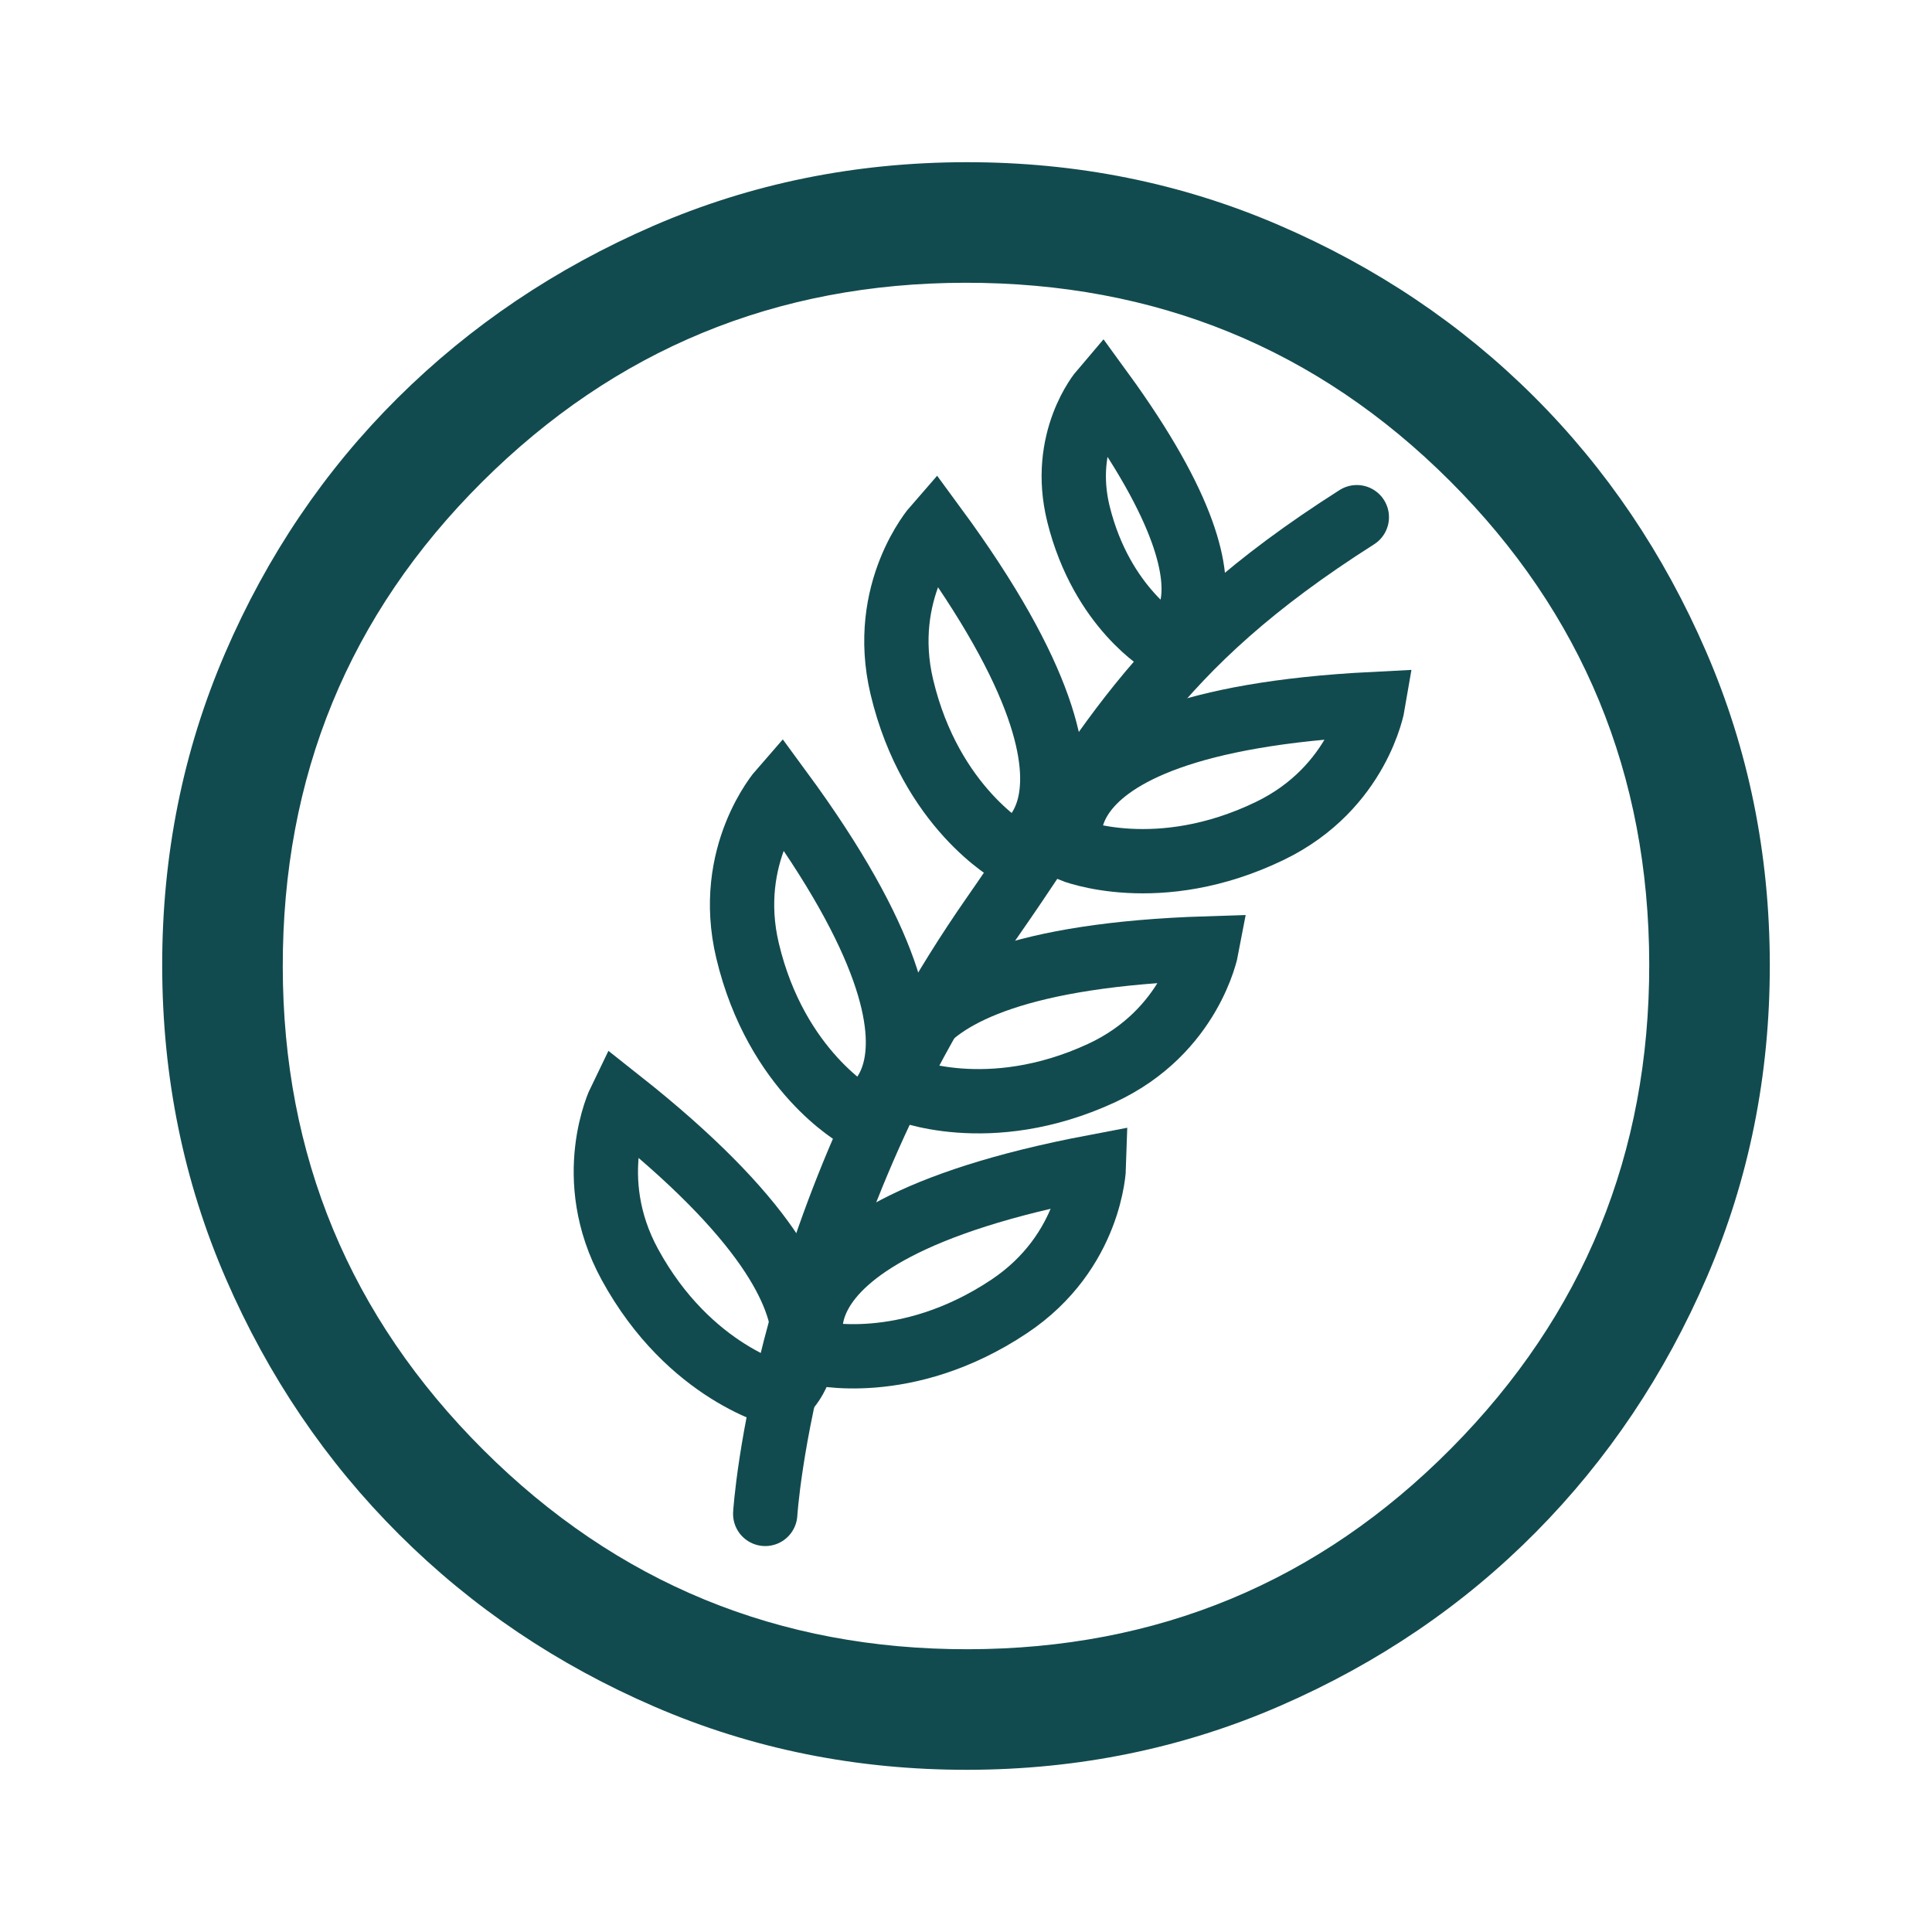 <svg xmlns:xlink="http://www.w3.org/1999/xlink" width="300.446" xmlns="http://www.w3.org/2000/svg" height="300.446" id="screenshot-1d8af7ff-090f-80c0-8002-99f50530b332" viewBox="-0.223 -0.223 300.446 300.446" style="-webkit-print-color-adjust: exact;" fill="none" version="1.1"><g id="shape-1d8af7ff-090f-80c0-8002-99f50530b332" rx="0" ry="0"><g id="shape-1d8af7ff-090f-80c0-8002-99f50530b333" height="48" width="48" rx="0" ry="0" style="fill: rgb(0, 0, 0);"><g id="shape-1d8af7ff-090f-80c0-8002-99f50530b33d"><g class="fills" id="fills-1d8af7ff-090f-80c0-8002-99f50530b33d"><path rx="0" ry="0" d="M150.269,275.000C133.033,275.025,116.830,271.768,101.661,265.228C86.491,258.688,73.221,249.750,61.850,238.412C50.479,227.075,41.501,213.824,34.916,198.658C28.331,183.493,25.026,167.283,25.000,150.030C24.974,132.776,28.231,116.556,34.771,101.372C41.311,86.187,50.250,72.961,61.587,61.694C72.925,50.427,86.176,41.501,101.342,34.916C116.507,28.331,132.717,25.026,149.970,25.000C167.224,24.974,183.444,28.231,198.628,34.771C213.813,41.311,227.039,50.198,238.306,61.431C249.573,72.664,258.499,85.880,265.084,101.079C271.669,116.277,274.974,132.495,275.000,149.731C275.025,166.967,271.768,183.170,265.228,198.339C258.688,213.509,249.802,226.760,238.569,238.092C227.335,249.425,214.120,258.403,198.921,265.026C183.723,271.650,167.505,274.974,150.269,275.000ZL150.269,275.000ZM150.314,256.250C179.793,256.206,204.830,245.804,225.424,225.044C246.018,204.284,256.293,179.165,256.250,149.686C256.206,120.207,245.876,95.170,225.259,74.576C204.643,53.981,179.503,43.706,149.842,43.750C120.467,43.794,95.430,54.124,74.732,74.741C54.033,95.357,43.706,120.497,43.750,150.158C43.794,179.533,54.196,204.570,74.956,225.268C95.716,245.966,120.835,256.293,150.314,256.250ZL150.314,256.250ZM150.000,150.000L150.000,150.000Z" style="fill: rgb(18, 75, 79); fill-opacity: 1;"/></g></g></g><g id="shape-1d8af7ff-090f-80c0-8002-99f50530b334"><g class="fills" id="fills-1d8af7ff-090f-80c0-8002-99f50530b334"><path rx="0" ry="0" d="M118.777,235.205C118.777,235.205,121.586,188.993,154.323,142.075C172.071,116.638,178.368,100.806,210.777,80.205" style="fill: rgb(177, 178, 181); fill-opacity: 0;"/></g><g id="strokes-1d8af7ff-090f-80c0-8002-99f50530b334" class="strokes"><g class="stroke-shape"><path rx="0" ry="0" d="M118.777,235.205C118.777,235.205,121.586,188.993,154.323,142.075C172.071,116.638,178.368,100.806,210.777,80.205" style="fill: none; stroke-width: 10; stroke: rgb(18, 75, 79); stroke-opacity: 1; stroke-linecap: round;"/></g></g></g><g id="shape-1d8af7ff-090f-80c0-8002-99f50530b335"><g class="fills" id="fills-1d8af7ff-090f-80c0-8002-99f50530b335"><path rx="0" ry="0" d="M145.170,81.741C145.170,81.741,136.473,91.674,140.028,106.620C144.512,125.472,157.228,132.437,157.228,132.437C157.228,132.437,161.497,130.954,162.945,125.066C164.638,118.188,162.480,105.298,145.170,81.741Z" style="fill: rgb(177, 178, 181); fill-opacity: 0;"/></g><g id="strokes-1d8af7ff-090f-80c0-8002-99f50530b335" class="strokes"><g class="stroke-shape"><path rx="0" ry="0" d="M145.170,81.741C145.170,81.741,136.473,91.674,140.028,106.620C144.512,125.472,157.228,132.437,157.228,132.437C157.228,132.437,161.497,130.954,162.945,125.066C164.638,118.188,162.480,105.298,145.170,81.741Z" style="fill: none; stroke-width: 10; stroke: rgb(18, 75, 79); stroke-opacity: 1;"/></g></g></g><g id="shape-1d8af7ff-090f-80c0-8002-99f50530b336"><g class="fills" id="fills-1d8af7ff-090f-80c0-8002-99f50530b336"><path rx="0" ry="0" d="M171.072,60.607C171.072,60.607,164.613,68.168,167.500,79.759C171.141,94.381,180.865,99.926,180.865,99.926C180.865,99.926,184.079,98.836,185.100,94.307C186.292,89.015,184.490,79.030,171.072,60.607Z" style="fill: rgb(177, 178, 181); fill-opacity: 0;"/></g><g id="strokes-1d8af7ff-090f-80c0-8002-99f50530b336" class="strokes"><g class="stroke-shape"><path rx="0" ry="0" d="M171.072,60.607C171.072,60.607,164.613,68.168,167.500,79.759C171.141,94.381,180.865,99.926,180.865,99.926C180.865,99.926,184.079,98.836,185.100,94.307C186.292,89.015,184.490,79.030,171.072,60.607Z" style="fill: none; stroke-width: 10; stroke: rgb(18, 75, 79); stroke-opacity: 1;"/></g></g></g><g id="shape-1d8af7ff-090f-80c0-8002-99f50530b337"><g class="fills" id="fills-1d8af7ff-090f-80c0-8002-99f50530b337"><path rx="0" ry="0" d="M121.170,122.741C121.170,122.741,112.473,132.674,116.028,147.620C120.512,166.472,133.228,173.437,133.228,173.437C133.228,173.437,137.497,171.954,138.945,166.066C140.638,159.188,138.480,146.298,121.170,122.741Z" style="fill: rgb(177, 178, 181); fill-opacity: 0;"/></g><g id="strokes-1d8af7ff-090f-80c0-8002-99f50530b337" class="strokes"><g class="stroke-shape"><path rx="0" ry="0" d="M121.170,122.741C121.170,122.741,112.473,132.674,116.028,147.620C120.512,166.472,133.228,173.437,133.228,173.437C133.228,173.437,137.497,171.954,138.945,166.066C140.638,159.188,138.480,146.298,121.170,122.741Z" style="fill: none; stroke-width: 10; stroke: rgb(18, 75, 79); stroke-opacity: 1;"/></g></g></g><g id="shape-1d8af7ff-090f-80c0-8002-99f50530b338"><g class="fills" id="fills-1d8af7ff-090f-80c0-8002-99f50530b338"><path rx="0" ry="0" d="M96.168,170.972C96.168,170.972,90.356,182.912,97.731,196.419C107.033,213.457,121.184,216.789,121.184,216.789C121.184,216.789,124.929,214.211,124.784,208.126C124.614,201.019,119.134,189.126,96.168,170.972Z" style="fill: rgb(177, 178, 181); fill-opacity: 0;"/></g><g id="strokes-1d8af7ff-090f-80c0-8002-99f50530b338" class="strokes"><g class="stroke-shape"><path rx="0" ry="0" d="M96.168,170.972C96.168,170.972,90.356,182.912,97.731,196.419C107.033,213.457,121.184,216.789,121.184,216.789C121.184,216.789,124.929,214.211,124.784,208.126C124.614,201.019,119.134,189.126,96.168,170.972Z" style="fill: none; stroke-width: 10; stroke: rgb(18, 75, 79); stroke-opacity: 1;"/></g></g></g><g id="shape-1d8af7ff-090f-80c0-8002-99f50530b339"><g class="fills" id="fills-1d8af7ff-090f-80c0-8002-99f50530b339"><path rx="0" ry="0" d="M169.891,181.229C169.891,181.229,169.491,194.426,156.708,202.946C140.583,213.693,126.528,210.129,126.528,210.129C126.528,210.129,124.414,206.135,127.364,200.838C130.811,194.650,141.171,186.684,169.891,181.229Z" style="fill: rgb(177, 178, 181); fill-opacity: 0;"/></g><g id="strokes-1d8af7ff-090f-80c0-8002-99f50530b339" class="strokes"><g class="stroke-shape"><path rx="0" ry="0" d="M169.891,181.229C169.891,181.229,169.491,194.426,156.708,202.946C140.583,213.693,126.528,210.129,126.528,210.129C126.528,210.129,124.414,206.135,127.364,200.838C130.811,194.650,141.171,186.684,169.891,181.229Z" style="fill: none; stroke-width: 10; stroke: rgb(18, 75, 79); stroke-opacity: 1;"/></g></g></g><g id="shape-1d8af7ff-090f-80c0-8002-99f50530b33a"><g class="fills" id="fills-1d8af7ff-090f-80c0-8002-99f50530b33a"><path rx="0" ry="0" d="M187.426,147.266C187.426,147.266,184.983,160.240,171.032,166.673C153.435,174.787,140.104,169.086,140.104,169.086C140.104,169.086,138.634,164.812,142.371,160.038C146.736,154.459,158.207,148.197,187.426,147.266Z" style="fill: rgb(177, 178, 181); fill-opacity: 0;"/></g><g id="strokes-1d8af7ff-090f-80c0-8002-99f50530b33a" class="strokes"><g class="stroke-shape"><path rx="0" ry="0" d="M187.426,147.266C187.426,147.266,184.983,160.240,171.032,166.673C153.435,174.787,140.104,169.086,140.104,169.086C140.104,169.086,138.634,164.812,142.371,160.038C146.736,154.459,158.207,148.197,187.426,147.266Z" style="fill: none; stroke-width: 10; stroke: rgb(18, 75, 79); stroke-opacity: 1;"/></g></g></g><g id="shape-1d8af7ff-090f-80c0-8002-99f50530b33b"><g class="fills" id="fills-1d8af7ff-090f-80c0-8002-99f50530b33b"><path rx="0" ry="0" d="M213.303,109.263C213.303,109.263,211.106,122.281,197.279,128.977C179.839,137.422,166.402,131.974,166.402,131.974C166.402,131.974,164.852,127.729,168.498,122.884C172.757,117.224,184.107,110.746,213.303,109.263Z" style="fill: rgb(177, 178, 181); fill-opacity: 0;"/></g><g id="strokes-1d8af7ff-090f-80c0-8002-99f50530b33b" class="strokes"><g class="stroke-shape"><path rx="0" ry="0" d="M213.303,109.263C213.303,109.263,211.106,122.281,197.279,128.977C179.839,137.422,166.402,131.974,166.402,131.974C166.402,131.974,164.852,127.729,168.498,122.884C172.757,117.224,184.107,110.746,213.303,109.263Z" style="fill: none; stroke-width: 10; stroke: rgb(18, 75, 79); stroke-opacity: 1;"/></g></g></g></g></svg>